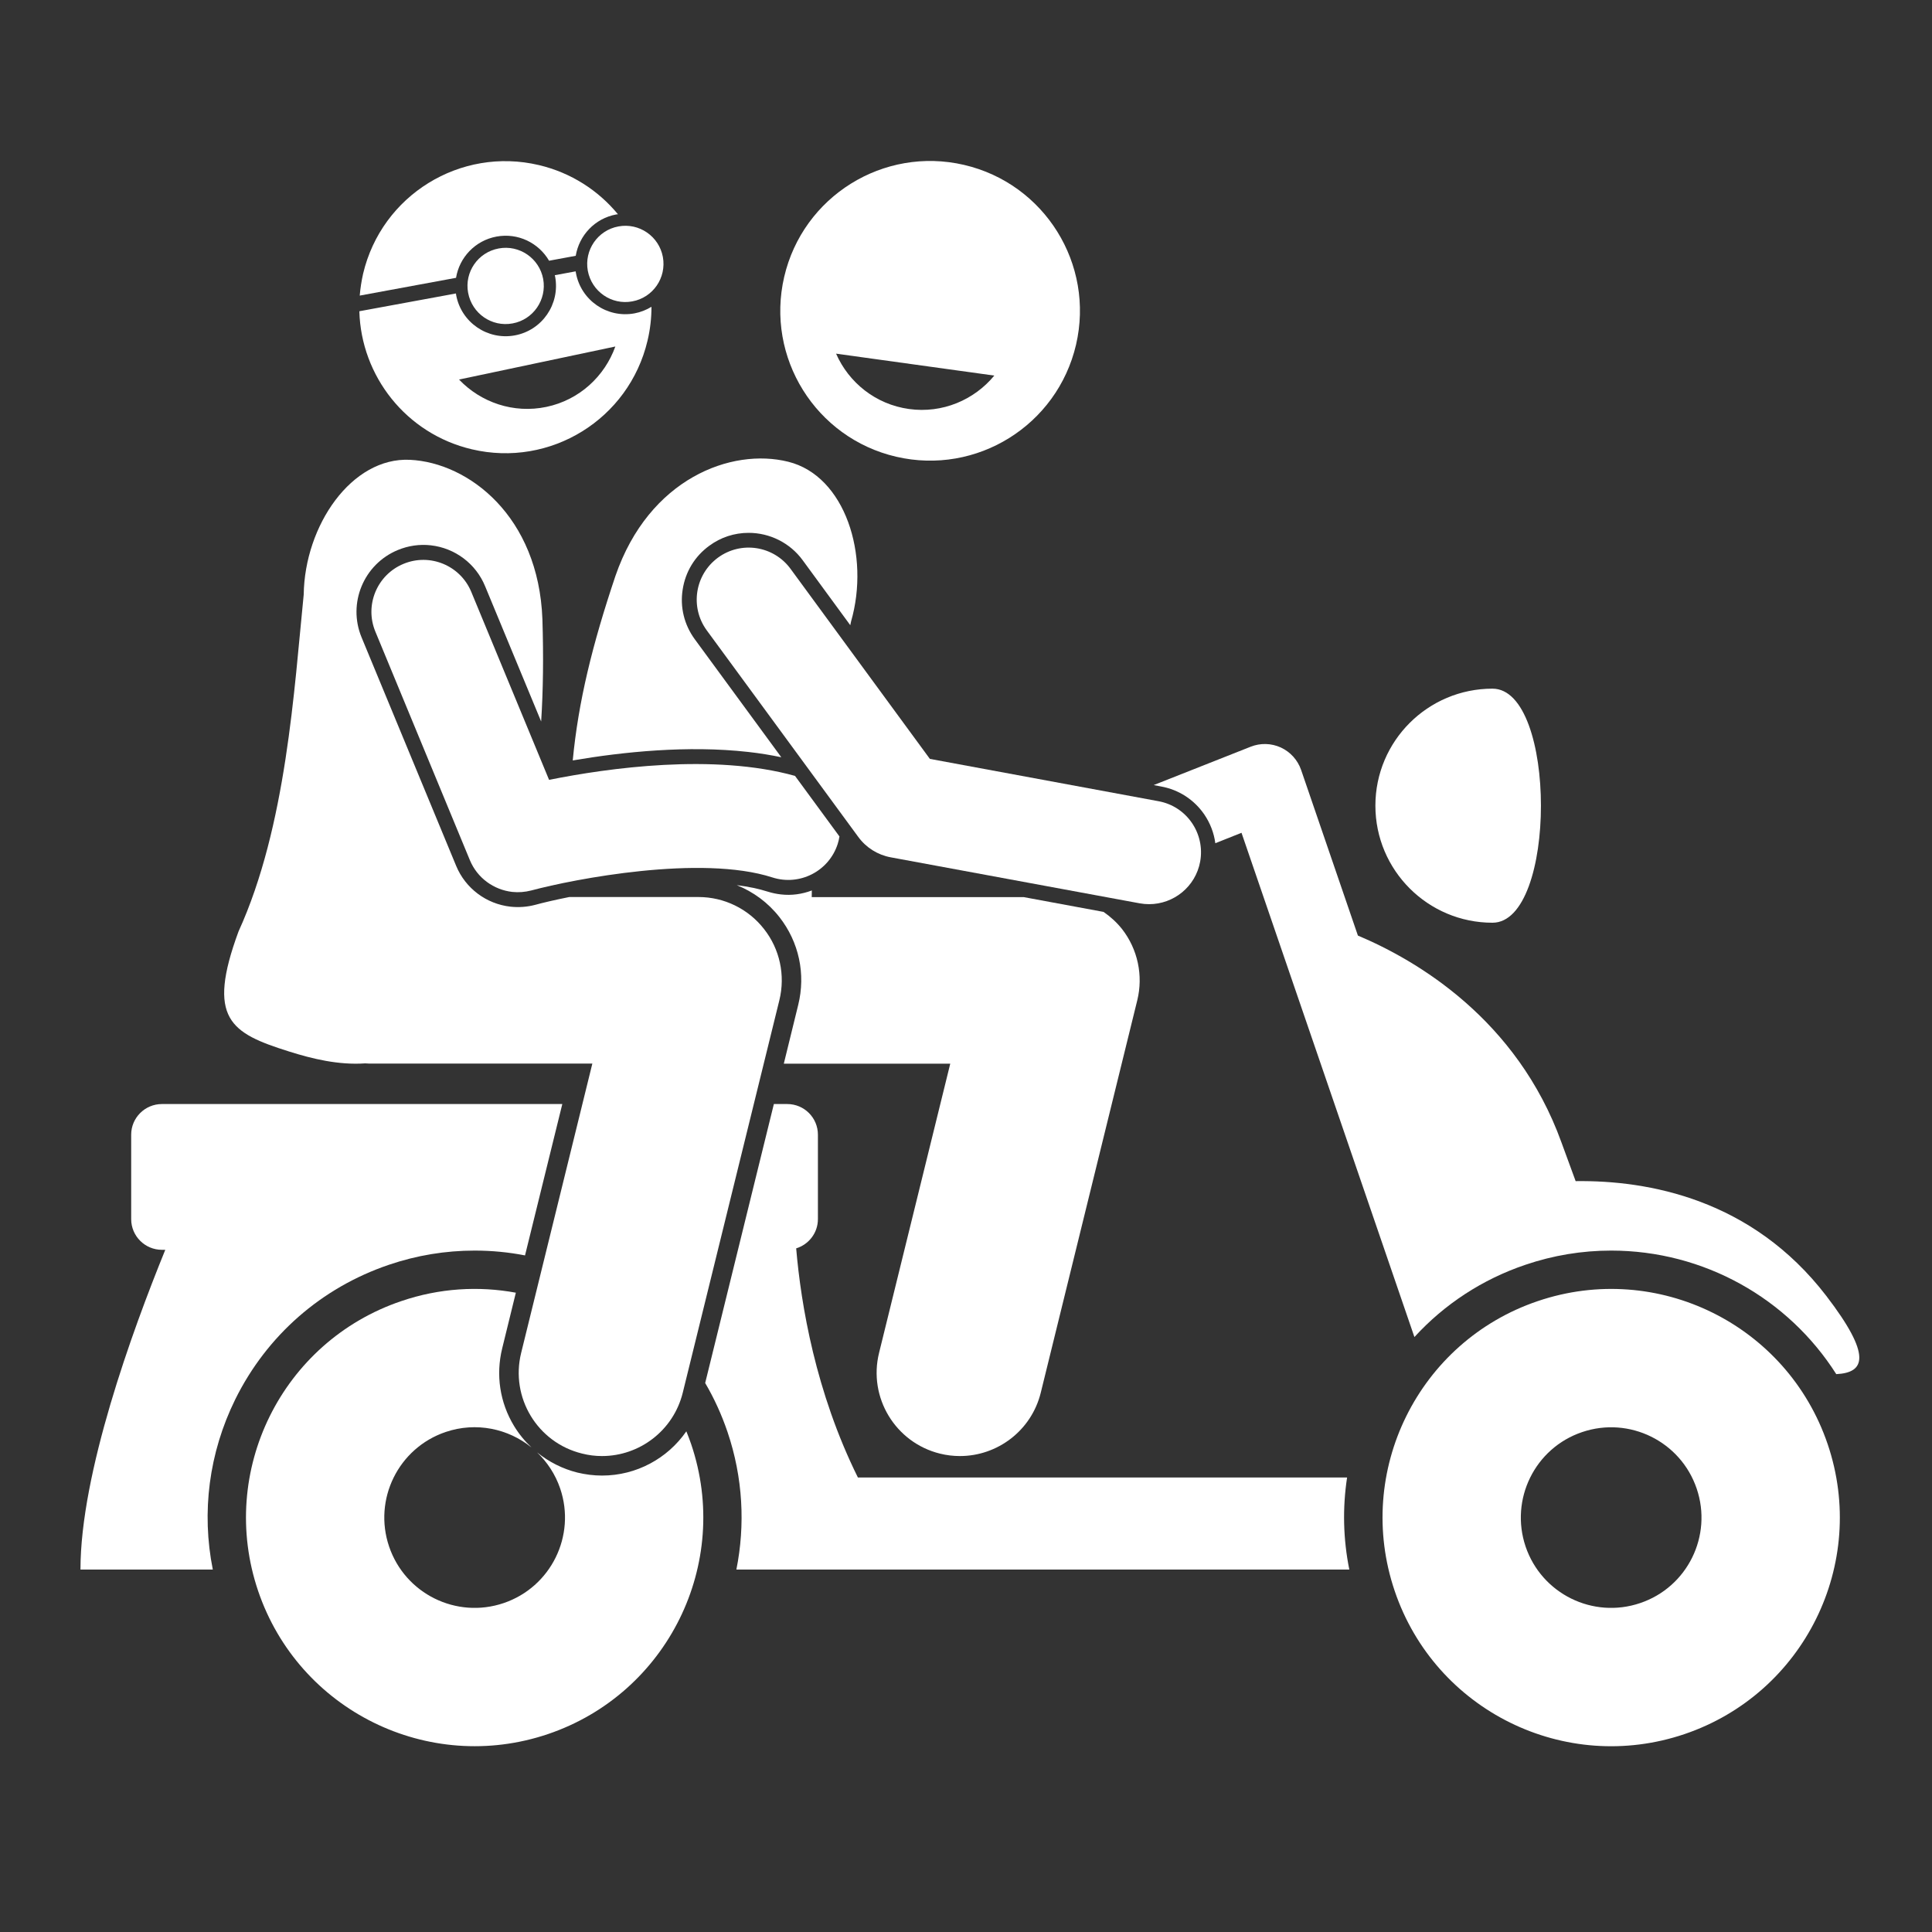 <svg width="20" height="20" viewBox="0 0 20 20" fill="none" xmlns="http://www.w3.org/2000/svg">
<rect x="0" y="0" width="20" height="20" fill="#333333" stroke="none"/>
<path d="M12.466 8.43C12.528 8.521 12.567 8.623 12.581 8.729L12.852 8.621L14.642 13.841C14.952 13.502 15.344 13.244 15.791 13.093C16.079 12.995 16.378 12.946 16.678 12.946C17.638 12.946 18.51 13.44 19.009 14.225C19.306 14.21 19.382 14.036 18.905 13.414C18.135 12.412 17.064 12.217 16.311 12.227C16.264 12.1 16.215 11.966 16.164 11.826C15.703 10.55 14.667 9.942 14.057 9.685L13.469 7.97C13.433 7.867 13.358 7.784 13.259 7.738C13.16 7.693 13.048 7.69 12.947 7.73L11.943 8.127L12.021 8.142C12.203 8.175 12.361 8.278 12.466 8.43Z" fill="white"/>
<path d="M2.435 14.487C2.762 13.825 3.327 13.33 4.026 13.093C4.314 12.995 4.612 12.946 4.914 12.946C5.091 12.946 5.266 12.963 5.435 12.996L5.821 11.429H1.676C1.501 11.429 1.358 11.571 1.358 11.746V12.62C1.358 12.796 1.501 12.938 1.676 12.938H1.711C1.366 13.785 0.833 15.252 0.833 16.248H2.203C2.084 15.653 2.163 15.04 2.435 14.487Z" fill="white"/>
<path d="M7.155 14.95C7.139 14.905 7.123 14.86 7.105 14.817C6.911 15.097 6.589 15.275 6.232 15.275C6.146 15.275 6.061 15.264 5.977 15.244C5.822 15.205 5.681 15.133 5.56 15.035C5.665 15.136 5.749 15.262 5.799 15.409C5.965 15.898 5.703 16.429 5.214 16.595C4.725 16.761 4.194 16.499 4.028 16.01C3.862 15.521 4.124 14.99 4.613 14.824C4.929 14.717 5.261 14.789 5.502 14.984C5.433 14.919 5.372 14.845 5.321 14.761C5.174 14.518 5.131 14.233 5.199 13.957L5.34 13.382C4.956 13.311 4.55 13.334 4.154 13.469C2.916 13.888 2.253 15.232 2.672 16.469C3.092 17.707 4.436 18.37 5.673 17.951C6.911 17.531 7.574 16.187 7.155 14.95Z" fill="white"/>
<path d="M14.238 8.34C14.238 9.009 14.781 9.552 15.45 9.552C16.119 9.552 16.119 7.129 15.45 7.129C14.781 7.129 14.238 7.671 14.238 8.34Z" fill="white"/>
<path d="M13.945 15.295H8.881C8.443 14.411 8.292 13.509 8.242 12.923C8.372 12.883 8.467 12.763 8.467 12.62V11.746C8.467 11.571 8.325 11.429 8.15 11.429H8.011L7.3 14.317C7.393 14.475 7.47 14.644 7.531 14.823C7.692 15.298 7.715 15.788 7.623 16.248H8.181H9.491H13.968C13.904 15.931 13.897 15.61 13.945 15.295Z" fill="white"/>
<path d="M15.919 13.469C14.681 13.888 14.018 15.232 14.438 16.47C14.857 17.707 16.201 18.371 17.439 17.951C18.676 17.531 19.34 16.188 18.92 14.95C18.5 13.712 17.157 13.049 15.919 13.469ZM16.979 16.595C16.49 16.761 15.959 16.499 15.793 16.01C15.628 15.521 15.889 14.99 16.378 14.825C16.867 14.659 17.398 14.921 17.564 15.41C17.73 15.899 17.468 16.43 16.979 16.595Z" fill="white"/>
<path d="M7.744 7.784C7.864 7.797 7.978 7.816 8.088 7.839L7.192 6.617C7.083 6.468 7.038 6.285 7.067 6.103C7.095 5.92 7.192 5.759 7.342 5.65C7.461 5.562 7.602 5.516 7.75 5.516C7.97 5.516 8.179 5.621 8.309 5.799L8.802 6.472C8.805 6.459 8.807 6.446 8.81 6.434C9.008 5.748 8.749 4.926 8.16 4.78C7.572 4.633 6.719 4.953 6.371 5.962C6.131 6.676 5.987 7.263 5.929 7.872C6.45 7.783 7.119 7.714 7.744 7.784Z" fill="white"/>
<path d="M9.1 14.005C8.986 14.467 9.269 14.934 9.731 15.048C9.8 15.065 9.869 15.073 9.937 15.073C10.325 15.073 10.677 14.81 10.774 14.417L11.773 10.355C11.836 10.098 11.778 9.826 11.615 9.617C11.56 9.548 11.495 9.489 11.424 9.44L10.598 9.287H8.403C8.403 9.264 8.404 9.241 8.404 9.218C8.304 9.256 8.195 9.272 8.084 9.259C8.038 9.254 7.992 9.244 7.947 9.23C7.856 9.201 7.748 9.178 7.627 9.163C7.798 9.232 7.95 9.343 8.068 9.493C8.271 9.752 8.342 10.083 8.263 10.403L8.114 11.011H9.837L9.1 14.005Z" fill="white"/>
<path d="M9.277 4.728C10.111 4.922 10.944 4.403 11.139 3.569C11.333 2.735 10.814 1.901 9.98 1.707C9.146 1.513 8.312 2.032 8.118 2.866C7.924 3.7 8.443 4.534 9.277 4.728ZM10.293 3.888C10.085 4.14 9.756 4.282 9.41 4.234C9.064 4.186 8.786 3.96 8.655 3.661L10.293 3.888Z" fill="white"/>
<path d="M5.395 14.005C5.281 14.467 5.563 14.934 6.025 15.047C6.095 15.065 6.164 15.073 6.232 15.073C6.619 15.073 6.971 14.81 7.068 14.417L8.068 10.354C8.131 10.097 8.073 9.825 7.909 9.617C7.746 9.408 7.496 9.286 7.231 9.286H5.893C5.743 9.316 5.62 9.345 5.54 9.367C5.456 9.389 5.37 9.395 5.285 9.386C5.034 9.358 4.818 9.196 4.722 8.963L3.743 6.598C3.597 6.245 3.765 5.84 4.118 5.694C4.226 5.649 4.344 5.632 4.459 5.645C4.71 5.673 4.926 5.835 5.022 6.069L5.602 7.469C5.623 7.142 5.627 6.796 5.615 6.41C5.575 5.343 4.851 4.79 4.245 4.76C3.639 4.73 3.154 5.441 3.144 6.155C3.045 7.133 2.965 8.555 2.469 9.643C2.136 10.547 2.386 10.694 2.989 10.884C3.235 10.962 3.507 11.027 3.78 11.008C3.793 11.009 3.806 11.01 3.819 11.01H6.132L5.395 14.005Z" fill="white"/>
<path d="M5.14 2.449C5.362 2.408 5.576 2.514 5.684 2.699L5.96 2.648C5.995 2.437 6.157 2.261 6.379 2.22C6.385 2.219 6.391 2.219 6.397 2.218C6.194 1.972 5.913 1.788 5.579 1.709C4.766 1.517 3.951 2.02 3.759 2.833C3.742 2.909 3.73 2.985 3.724 3.06L4.721 2.876C4.755 2.666 4.918 2.49 5.14 2.449Z" fill="white"/>
<path d="M5.962 2.826C5.961 2.82 5.96 2.815 5.959 2.809L5.743 2.849C5.744 2.855 5.746 2.86 5.747 2.865C5.799 3.148 5.612 3.42 5.329 3.472C5.046 3.524 4.774 3.337 4.722 3.054C4.721 3.049 4.721 3.043 4.72 3.038L3.72 3.222C3.738 3.891 4.202 4.49 4.884 4.651C5.697 4.843 6.511 4.34 6.703 3.527C6.731 3.41 6.744 3.292 6.744 3.176C6.691 3.208 6.632 3.232 6.568 3.244C6.285 3.296 6.014 3.109 5.962 2.826ZM5.657 4.212C5.315 4.284 4.977 4.165 4.752 3.929L6.37 3.587C6.26 3.894 5.999 4.14 5.657 4.212Z" fill="white"/>
<path d="M6.402 2.344C6.188 2.383 6.046 2.589 6.085 2.803C6.125 3.018 6.331 3.16 6.545 3.12C6.76 3.081 6.901 2.875 6.862 2.66C6.822 2.446 6.616 2.304 6.402 2.344Z" fill="white"/>
<path d="M5.163 2.572C4.948 2.611 4.806 2.817 4.846 3.031C4.886 3.246 5.091 3.388 5.306 3.348C5.52 3.309 5.662 3.103 5.623 2.888C5.583 2.674 5.377 2.532 5.163 2.572Z" fill="white"/>
<path d="M4.879 6.128C4.766 5.854 4.451 5.723 4.177 5.837C3.903 5.95 3.772 6.265 3.886 6.539L4.864 8.904C4.941 9.09 5.112 9.211 5.302 9.233C5.367 9.24 5.434 9.235 5.5 9.218C5.944 9.099 7.257 8.845 7.995 9.083C8.278 9.174 8.581 9.019 8.672 8.736C8.68 8.711 8.686 8.685 8.69 8.659L8.23 8.032C7.39 7.798 6.301 7.949 5.684 8.073L4.879 6.128Z" fill="white"/>
<path d="M8.885 8.664C8.966 8.775 9.086 8.85 9.221 8.875L11.797 9.351C11.83 9.357 11.863 9.36 11.895 9.36C12.15 9.36 12.376 9.179 12.424 8.92C12.477 8.628 12.285 8.347 11.992 8.294L9.626 7.856L8.184 5.889C8.008 5.649 7.672 5.597 7.432 5.773C7.193 5.949 7.141 6.285 7.316 6.525L8.885 8.664Z" fill="white"/>
</svg>

